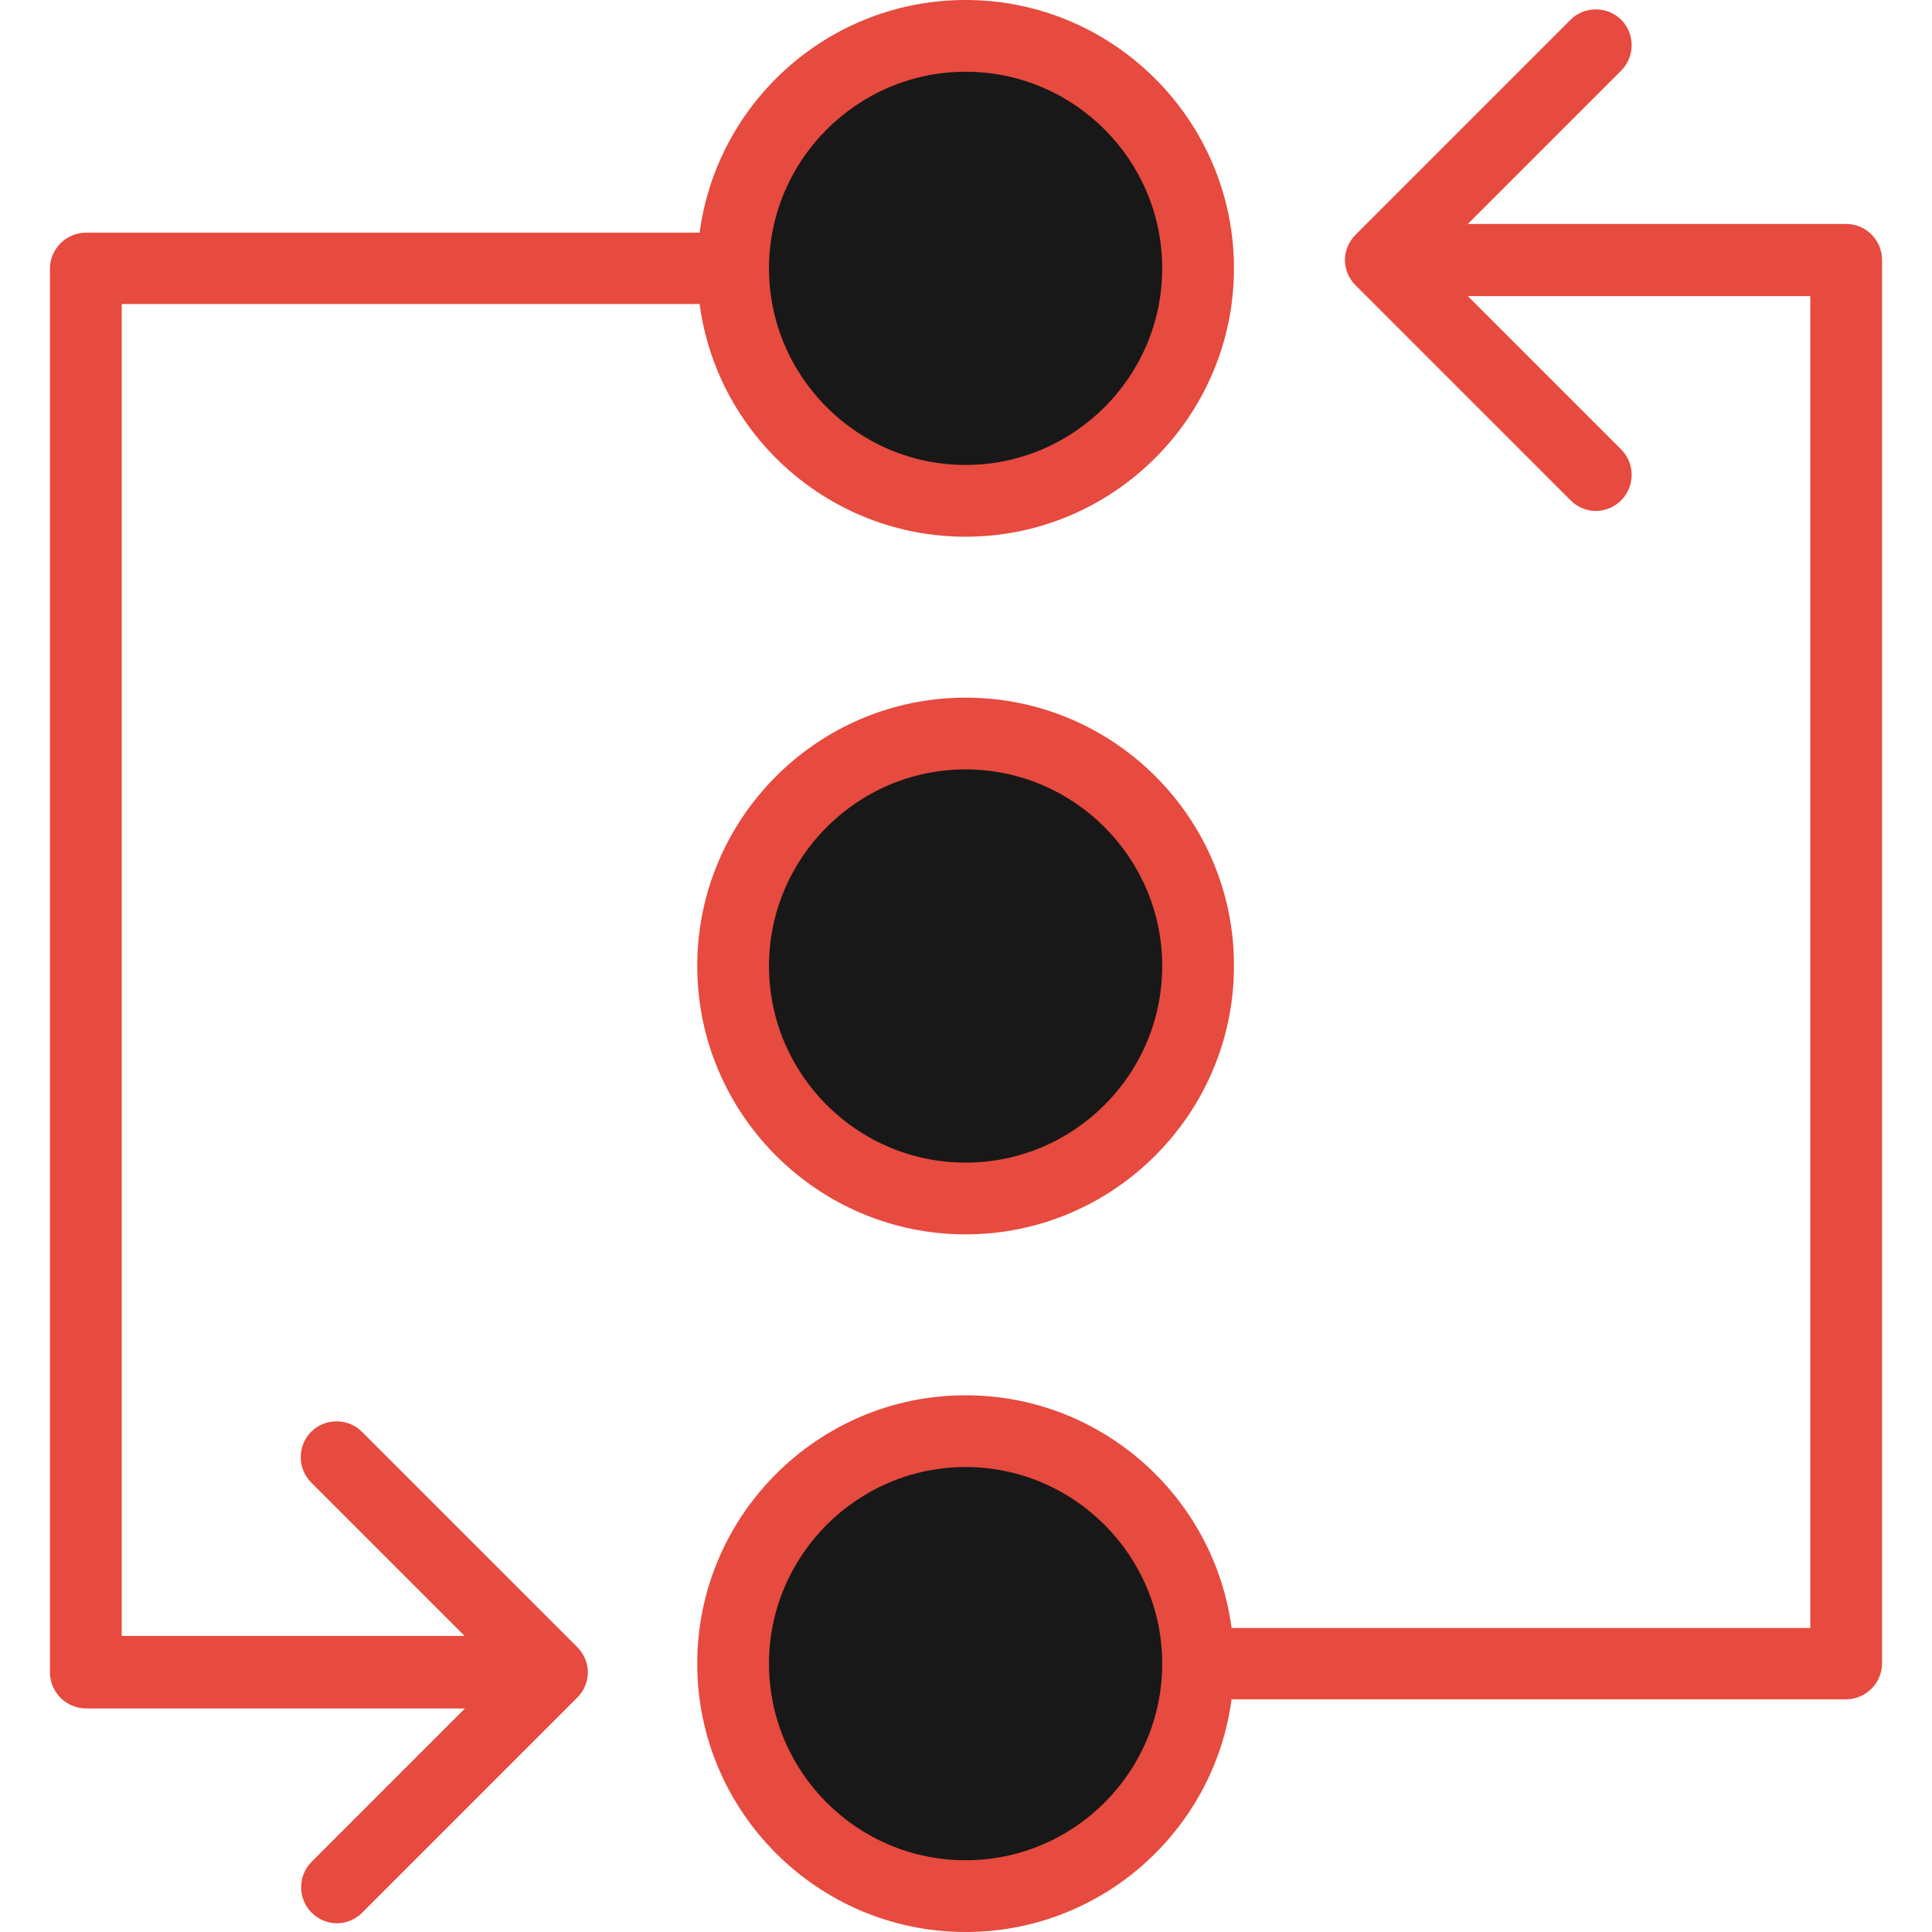 <svg id="Layer_1" data-name="Layer 1" xmlns="http://www.w3.org/2000/svg" viewBox="0 0 2000 2000">
    <defs>
        <style>
            .cls-1 {
                fill: #e74a3e;
            }
            
            .cls-2 {
                fill: #181818;
            }
        </style>
    </defs>	
    <title>Business-Collection</title>
		<path id="XMLID_175_" class="cls-2" d="M999.59,518.671L999.59,518.671c-132.95,0-240.87-107.92-240.87-240.87l0,0
			c0-132.951,107.92-240.87,240.87-240.87l0,0c132.95,0,240.87,107.919,240.87,240.87l0,0
			C1240.46,410.751,1132.54,518.671,999.59,518.671z"/>
		<path id="XMLID_171_" class="cls-2" d="M999.59,1240.87L999.59,1240.87c-132.95,0-240.87-107.92-240.87-240.87l0,0
			c0-132.95,107.92-240.87,240.87-240.87l0,0c132.95,0,240.87,107.92,240.87,240.87l0,0
			C1240.46,1132.95,1132.54,1240.87,999.59,1240.87z"/>
		<path id="XMLID_169_" class="cls-2" d="M999.59,1963.069L999.59,1963.069c-132.95,0-240.87-107.919-240.87-240.87l0,0
			c0-132.95,107.92-240.87,240.87-240.87l0,0c132.95,0,240.87,107.92,240.87,240.87l0,0
			C1240.46,1855.15,1132.54,1963.069,999.59,1963.069z"/>
		<path class="cls-1" d="M1910.956,231.842h-391.465l158.802-158.802c14.361-14.362,14.361-38.162,0-52.523
			s-38.162-14.362-52.523,0l-222.404,222.405c-6.977,6.976-11.08,16.413-11.08,26.262c0,9.848,4.104,19.286,11.08,26.262
			L1625.77,517.85c7.386,7.387,16.824,11.079,26.262,11.079s18.876-3.692,26.262-11.079c14.361-14.361,14.361-38.161,0-52.523
			l-158.802-158.802h354.534v1378.744h-599.098c-18.055-135.822-134.591-240.87-275.338-240.87
			c-153.058,0-277.801,124.744-277.801,277.801c0,153.058,124.743,277.801,277.801,277.801
			c140.746,0,257.283-105.047,275.338-240.87h636.028c20.517,0,37.341-16.823,37.341-37.341V269.184
			C1948.297,248.256,1931.473,231.842,1910.956,231.842z M999.59,1925.729c-112.434,0-203.529-91.506-203.529-203.529
			c0-112.022,91.506-203.529,203.529-203.529s203.529,91.507,203.529,203.529C1203.119,1834.223,1112.023,1925.729,999.59,1925.729z
			"/>
		<path class="cls-1" d="M374.641,1482.15c-14.361-14.362-38.161-14.362-52.523,0c-14.361,14.361-14.361,38.161,0,52.523
			l158.802,158.802H125.975V314.731h598.276c18.056,135.822,134.592,240.87,275.339,240.87
			c153.057,0,277.801-124.744,277.801-277.801C1277.391,124.744,1152.646,0,999.59,0C858.843,0,742.307,105.047,724.251,240.87
			H89.044c-20.517,0-37.341,16.824-37.341,37.341v1453.016c0,20.518,16.824,37.342,37.341,37.342H481.33L322.527,1927.37
			c-14.361,14.361-14.361,38.161,0,52.523c7.387,7.386,16.824,11.079,26.262,11.079c9.438,0,18.876-3.693,26.262-11.079
			l222.405-222.404c6.976-6.977,11.079-16.414,11.079-26.263c0-9.848-4.104-19.285-11.079-26.262L374.641,1482.15z M999.59,74.271
			c112.434,0,203.529,91.506,203.529,203.529c0,112.023-91.506,203.528-203.529,203.528s-203.529-91.505-203.529-203.528
			C796.061,165.777,887.566,74.271,999.59,74.271z"/>
		<path class="cls-1" d="M999.59,722.199c-153.057,0-277.801,124.744-277.801,277.801s124.744,277.801,277.801,277.801
			s277.801-124.744,277.801-277.801C1277.801,846.943,1153.057,722.199,999.59,722.199z M999.59,1203.529
			c-112.434,0-203.529-91.506-203.529-203.529s91.506-203.529,203.529-203.529s203.529,91.506,203.529,203.529
			S1112.023,1203.529,999.59,1203.529z"/>
</svg>
